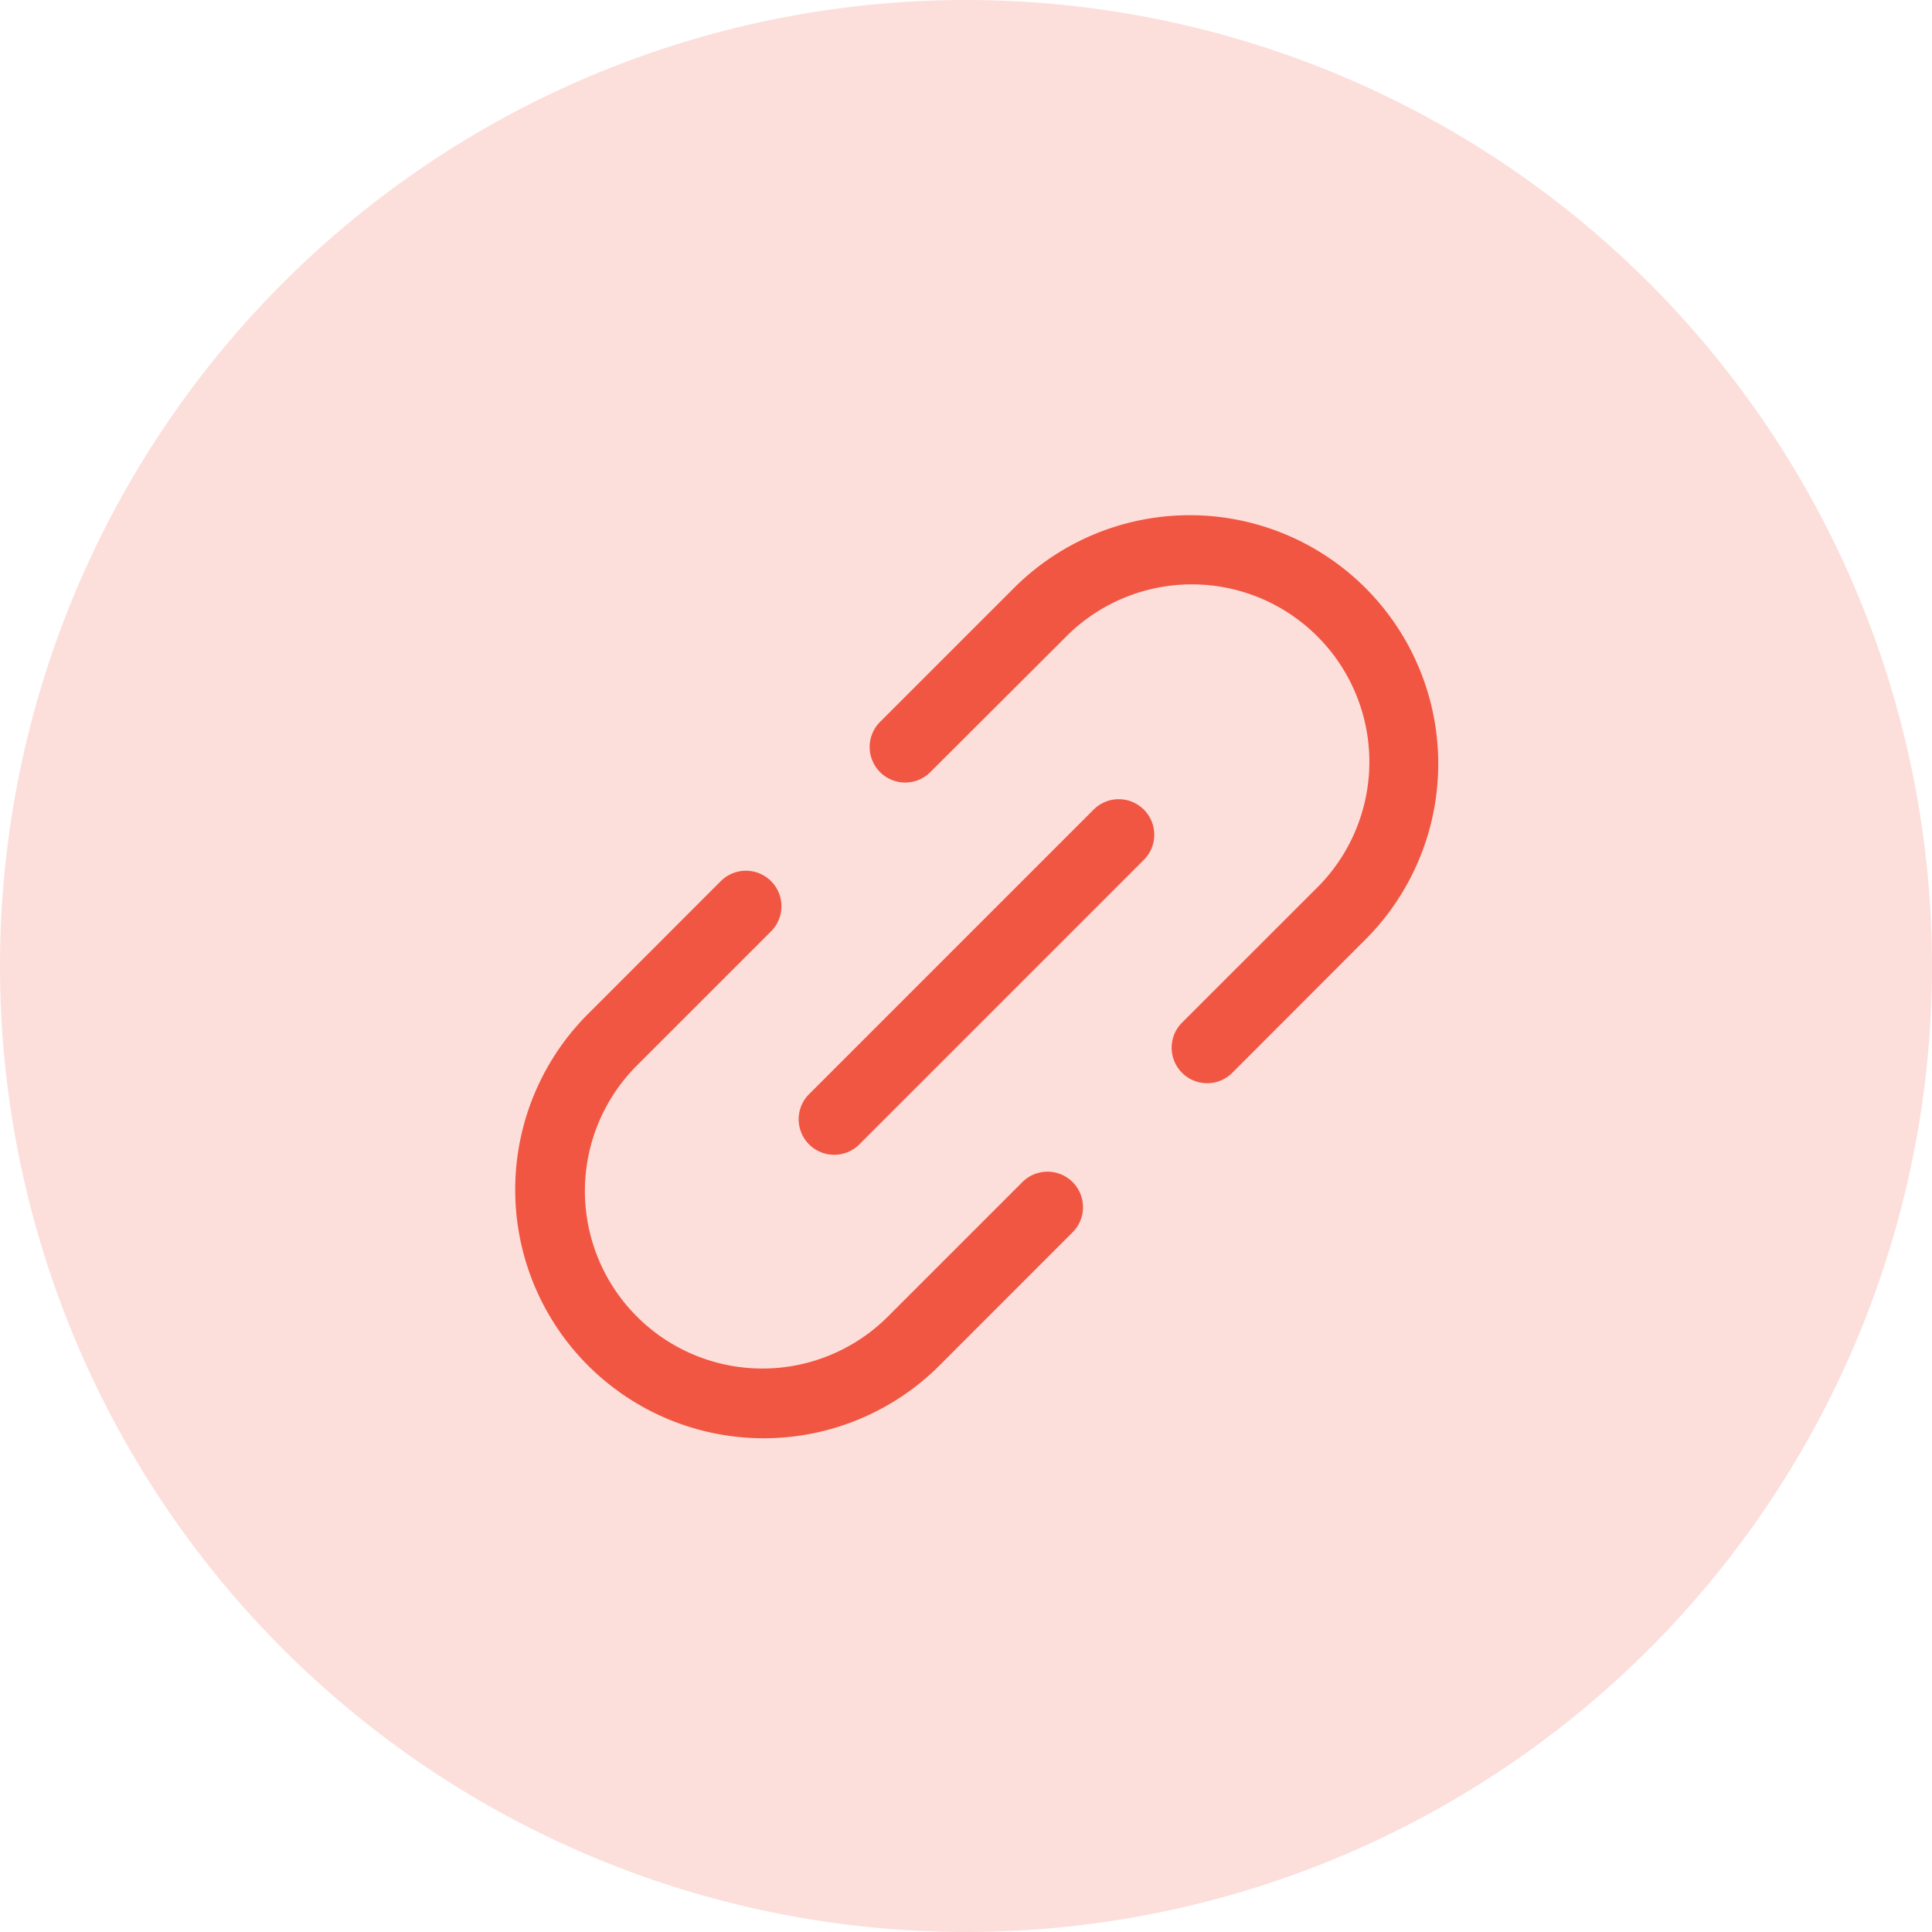 <svg id="Icono" xmlns="http://www.w3.org/2000/svg" width="90" height="90" viewBox="0 0 90 90">
  <path id="Trazado_875096" data-name="Trazado 875096" d="M45,0A45,45,0,1,1,0,45,45,45,0,0,1,45,0Z" fill="#fcdfdb"/>
  <path id="Trazado_978626" data-name="Trazado 978626" d="M53.282,37.711a1.654,1.654,0,0,1,0,2.34l-13.23,13.23a1.655,1.655,0,1,1-2.34-2.34l13.23-13.23a1.654,1.654,0,0,1,2.34,0ZM63.606,27.387a11.577,11.577,0,0,0-16.373,0L41.019,33.6a1.655,1.655,0,1,0,2.34,2.34l6.214-6.2A8.269,8.269,0,1,1,61.268,41.43l-6.217,6.214a1.654,1.654,0,0,0,2.338,2.34l6.216-6.224a11.577,11.577,0,0,0,0-16.373ZM47.635,55.051,41.42,61.265A8.269,8.269,0,1,1,29.728,49.57l6.212-6.212a1.655,1.655,0,0,0-2.34-2.34l-6.212,6.214A11.577,11.577,0,0,0,43.761,63.605l6.214-6.216a1.654,1.654,0,0,0-2.34-2.338Z" transform="translate(0.003 0.004)" fill="#f15642"/>
</svg>
